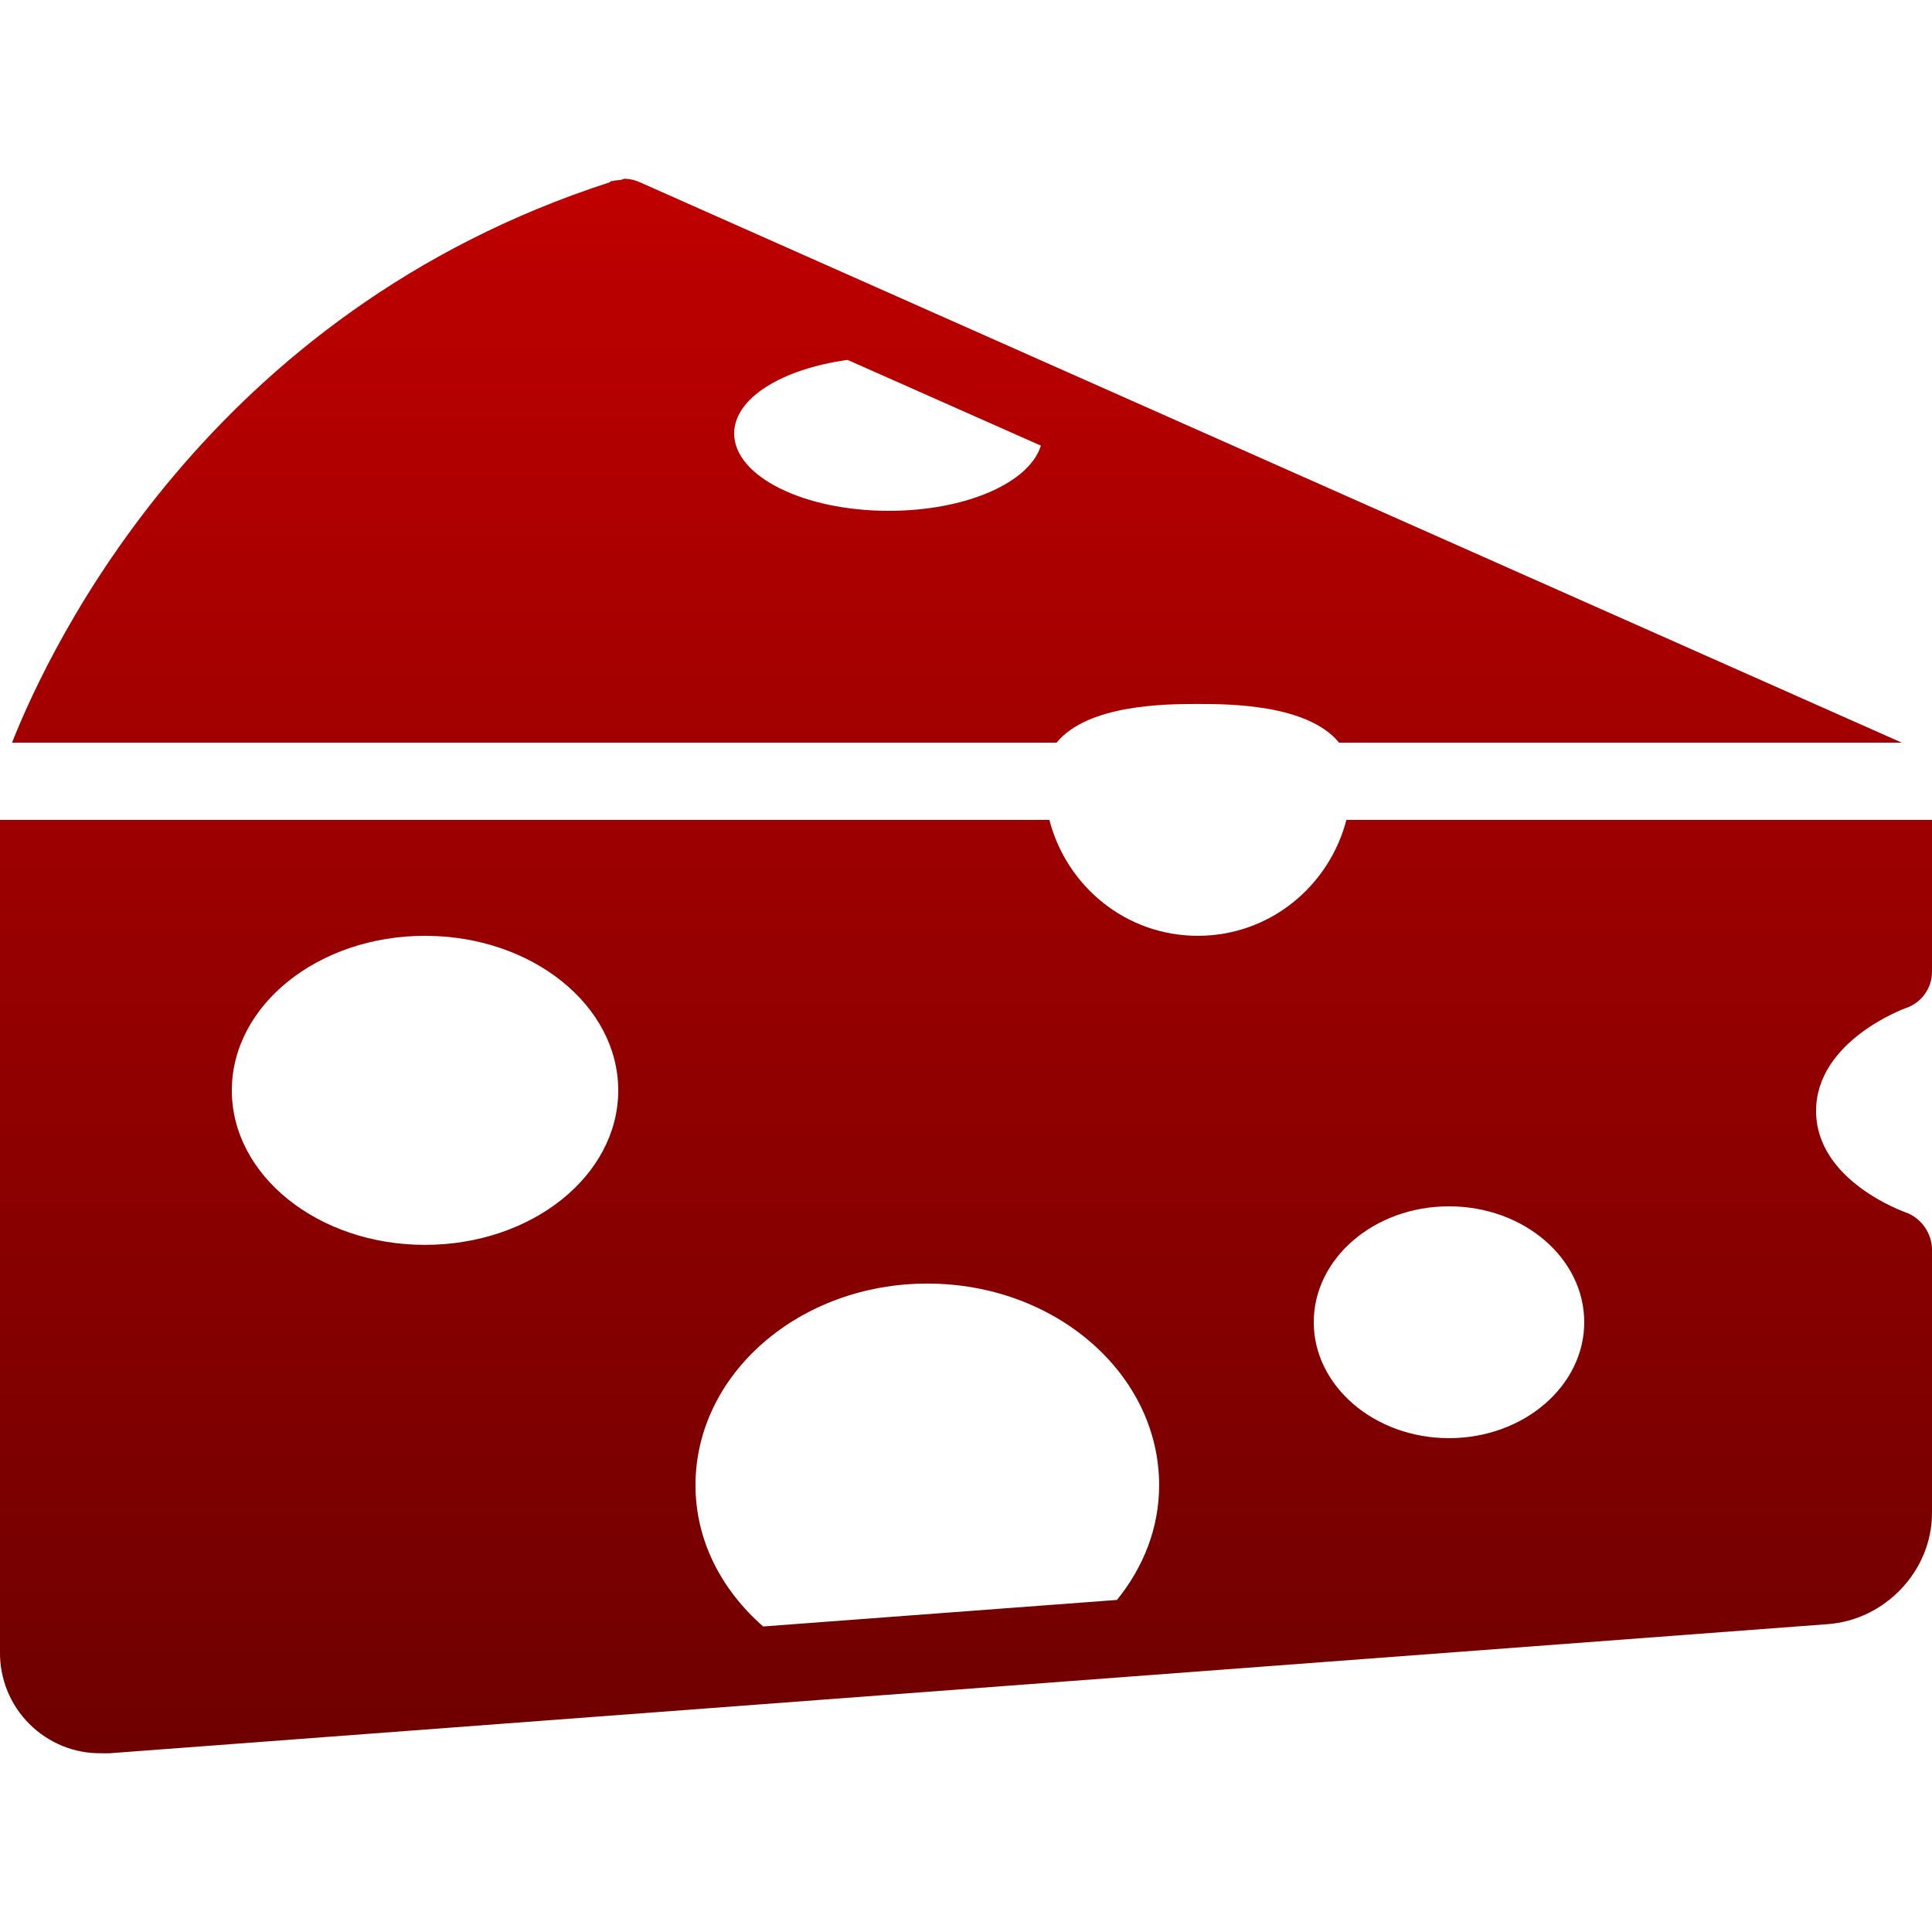 <svg xmlns="http://www.w3.org/2000/svg" xmlns:xlink="http://www.w3.org/1999/xlink" width="64" height="64" viewBox="0 0 64 64" version="1.1"><defs><linearGradient id="linear0" gradientUnits="userSpaceOnUse" x1="0" y1="0" x2="0" y2="1" gradientTransform="matrix(64,0,0,52.16,0,5.922)"><stop offset="0" style="stop-color:#bf0000;stop-opacity:1;"/><stop offset="1" style="stop-color:#6e0000;stop-opacity:1;"/></linearGradient></defs><g id="surface1"><path style=" stroke:none;fill-rule:nonzero;fill:url(#linear0);" d="M 20.719 5.922 C 20.656 5.914 20.621 5.949 20.559 5.961 C 20.477 5.969 20.363 5.977 20.281 6 C 20.262 6.004 20.262 5.988 20.238 6 C 20.234 6 20.203 6.035 20.199 6.039 C 6.898 10.34 1.68 21.363 0.398 24.602 L 35 24.602 C 36.043 23.324 38.664 23.32 39.68 23.32 C 40.695 23.32 43.316 23.324 44.359 24.602 L 63 24.602 L 21.199 6.039 C 21.047 5.969 20.887 5.93 20.719 5.922 Z M 28.078 11.922 L 34.48 14.762 C 34.105 15.988 32.004 16.922 29.441 16.922 C 26.613 16.922 24.32 15.773 24.32 14.359 C 24.32 13.184 25.914 12.219 28.078 11.922 Z M 0 27.16 L 0 54.719 C -0.012 55.613 0.34 56.477 0.973 57.109 C 1.605 57.738 2.465 58.094 3.359 58.078 C 3.414 58.078 3.5 58.086 3.559 58.078 C 3.594 58.078 3.605 58.086 3.641 58.078 L 60.559 53.801 C 62.461 53.656 64 52.023 64 50.121 L 64 41.398 C 64 40.855 63.637 40.336 63.121 40.16 C 63.09 40.145 60.16 39.125 60.16 36.801 C 60.16 34.477 63.098 33.406 63.121 33.398 C 63.641 33.23 63.996 32.746 64 32.199 L 64 27.16 L 44.602 27.16 C 44.027 29.363 42.059 31 39.68 31 C 37.301 31 35.332 29.363 34.762 27.16 Z M 14.078 31 C 17.617 31 20.48 33.297 20.48 36.121 C 20.48 38.945 17.617 41.238 14.078 41.238 C 10.543 41.238 7.68 38.945 7.68 36.121 C 7.68 33.297 10.543 31 14.078 31 Z M 48 39.961 C 50.477 39.961 52.48 41.68 52.48 43.801 C 52.48 45.91 50.477 47.641 48 47.641 C 45.527 47.641 43.52 45.91 43.52 43.801 C 43.52 41.68 45.527 39.961 48 39.961 Z M 30.719 42.52 C 34.965 42.52 38.398 45.516 38.398 49.199 C 38.398 50.621 37.875 51.922 37 53 L 25.281 53.879 C 23.898 52.668 23.039 51.031 23.039 49.199 C 23.039 45.512 26.48 42.52 30.719 42.52 Z M 30.719 42.52 "/></g></svg>
